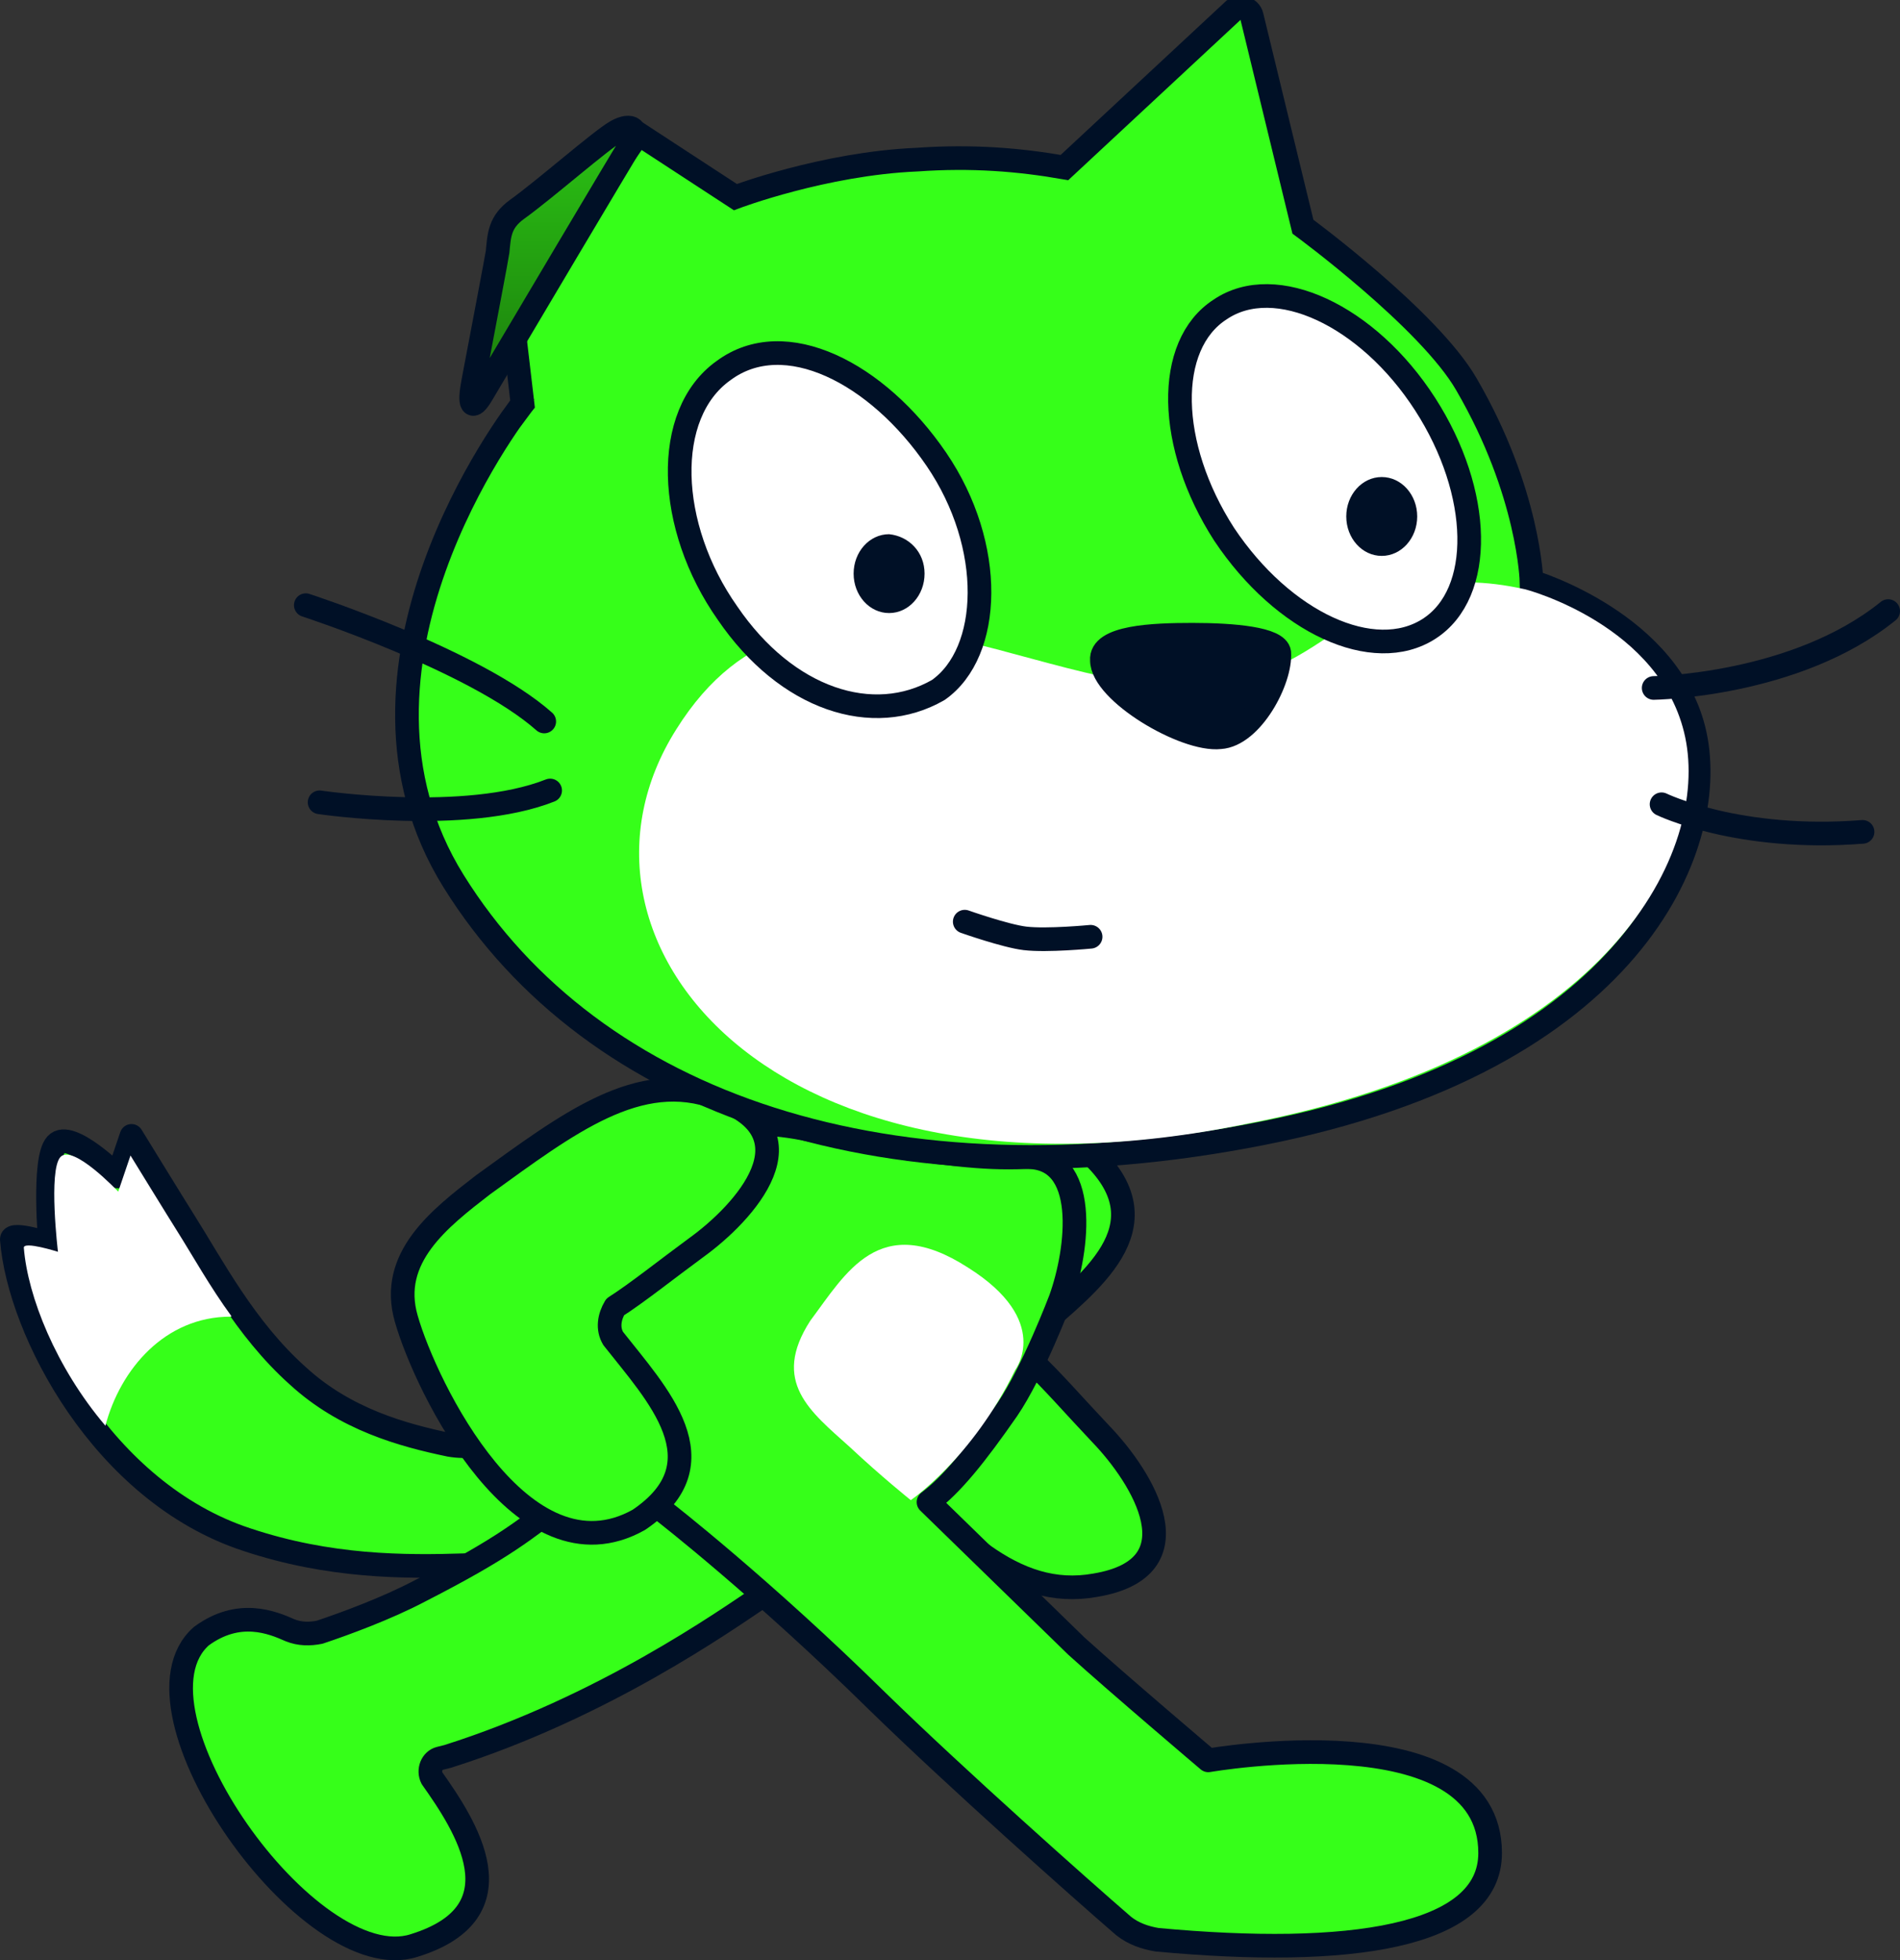 <svg version="1.1" xmlns="http://www.w3.org/2000/svg" xmlns:xlink="http://www.w3.org/1999/xlink" width="96.418" height="99.438" viewBox="0,0,96.418,99.438"><rect x="0" y="0" width="96.418" height="99.438" fill="#333333" stroke="none"/><defs><linearGradient x1="220.287" y1="136.854" x2="220.287" y2="148.388" gradientUnits="userSpaceOnUse" id="color-1"><stop offset="0" stop-color="#2bc314"/><stop offset="1" stop-color="#1e880e"/></linearGradient></defs><g transform="translate(-191.791,-130.382)"><g data-paper-data="{&quot;isPaintingLayer&quot;:true}" stroke-miterlimit="10" stroke-dasharray="" stroke-dashoffset="0" style="mix-blend-mode: normal"><path d="M244.152,199.438c0.957,0.885 2.219,2.334 3.498,3.684c2.138,2.218 4.965,6.797 -0.276,7.674c-4.204,0.761 -7.245,-2.637 -10.922,-6.456c-1.861,-2.066 -4.061,-4.498 -2.622,-7.388c1.609,-3.265 8.218,-12.228 13.433,-7.927c3.712,3.622 -0.258,6.458 -2.923,8.819c-0.385,0.438 -0.393,1.047 -0.188,1.592z" data-paper-data="{&quot;index&quot;:null}" fill="#36ff19" fill-rule="evenodd" stroke="#001026" stroke-width="1.2" stroke-linecap="round" stroke-linejoin="round"/><path d="M225.409,200.981c0.8,0.4 2.5,1.3 0.1,4.7c-2.4,3.4 -9.3,4.1 -10.1,4.1c-3.1,0.1 -6.9,0.1 -11.1,-1.3c-7.31,-2.397 -11.554,-10.616 -11.918,-15.223c-0.032,-0.403 1.943,0.225 1.943,0.225c0,0 -0.384,-4.27 0.305,-5.049c0.699,-0.79 3.126,1.627 3.126,1.627l0.699,-2.058c0,0 2.161,3.517 2.633,4.263c1.491,2.359 3.124,5.519 5.812,7.914c2.4,2.2 5.3,3 7.7,3.5c3.4,0.6 9.9,-3.2 10.8,-2.7z" fill="#36ff19" fill-rule="evenodd" stroke="#001026" stroke-width="1.2" stroke-linecap="round" stroke-linejoin="round"/><path d="M230.409,211.381c-1.8,1.2 -8,5.6 -15.9,8.1l-0.4,0.1c-0.4,0.1 -0.6,0.6 -0.4,1c1.7,2.4 4.596,6.793 -0.904,8.493c-5.3,1.7 -14.996,-11.993 -10.796,-15.693c1.9,-1.4 3.6,-0.7 4.5,-0.3c0.5,0.2 1,0.2 1.5,0.1c1.2,-0.4 3.4,-1.2 5.1,-2.1c4.3,-2.2 5.3,-3.1 7.3,-4.6c2,-1.5 6.6,-5.2 10.3,-2c3.2,2.7 1.4,5.7 -0.3,6.9z" fill="#36ff19" fill-rule="evenodd" stroke="#001026" stroke-width="1.2" stroke-linecap="round" stroke-linejoin="round"/><path d="M246.409,213.881c2.1,1.9 6.7,5.8 6.7,5.8c0,0 14.3,-2.5 14.3,4.7c0,4.3 -7.2,5.3 -16.9,4.4c-0.6,-0.1 -1.2,-0.3 -1.7,-0.7c-2.2,-1.9 -8.5,-7.5 -12.5,-11.4c-5.9,-5.8 -10.8,-9.6 -10.8,-9.6c-8.5,-8.3 -1.6,-11.8 1.1,-16.6c2.5,-4.1 3.6,-3.3 9.6,-2.1c3.4,0.5 5.4,0.8 7.6,0.7c3.3,-0.1 2.7,4.7 1.8,7.2c0,0 -1.4,3.7 -2.7,5.6c-1.6,2.3 -2.8,3.8 -4,4.7z" fill="#36ff19" fill-rule="evenodd" stroke="#001026" stroke-width="1.2" stroke-linecap="round" stroke-linejoin="round"/><path d="M238.009,206.481c0,0 -1.5,-1.2 -3.1,-2.7c-2,-1.8 -4,-3.3 -2,-6.4c1.8,-2.4 3.5,-5.6 8,-2.7c4.3,2.7 2.4,5.2 2.4,5.2c-2.2,4.5 -5.3,6.6 -5.3,6.6z" fill="#ffffff" fill-rule="evenodd" stroke="none" stroke-width="1" stroke-linecap="butt" stroke-linejoin="miter"/><path d="M222.909,198.281c2.2,2.8 5.6,6.3 1.3,9.2c-5.9,3.3 -10.8,-6.7 -11.8,-10.2c-0.9,-3.1 1.7,-5.1 3.9,-6.8c4.3,-3.1 7.9,-5.9 11.9,-4.4c5,1.8 1.4,5.8 -1.1,7.6c-1.5,1.1 -3,2.3 -4.1,3c-0.3,0.5 -0.4,1.1 -0.1,1.6z" fill="#36ff19" fill-rule="evenodd" stroke="#001026" stroke-width="1.2" stroke-linecap="round" stroke-linejoin="round"/><path d="M254.409,130.881c0.3,-0.2 0.8,-0.1 0.9,0.3l2.6,10.7c0,0 6.4,4.7 8.3,8c3.2,5.5 3.3,10 3.3,10c0,0 7.1,2.1 8.3,7.8c1.2,5.7 -3.2,16.5 -22,20.2c-18.8,3.7 -33.9,-1.4 -41,-12.8c-6.719,-10.788 2.949,-23.545 3.499,-24.207l-0.977,-8.329c2.764,-0.906 5.215,-2.757 6.849,-5.382l4.929,3.218c0,0 4.5,-1.7 9.2,-1.9c2.8,-0.2 5.2,0 7.5,0.4zM218.308,150.874l0.001,0.007c0.032,-0.043 0.03,-0.044 -0.001,-0.007z" fill="#36ff19" fill-rule="nonzero" stroke="#001026" stroke-width="1.2" stroke-linecap="butt" stroke-linejoin="miter"/><path d="M269.209,160.281c0,0 6.9,1.8 8.1,7.5c1.2,5.7 -3.6,16 -22.2,19.6c-24.2,5 -35.7,-9.4 -29,-20c6.7,-10.7 18.2,-1.6 26.6,-2.2c7.2,-0.5 8,-6.8 16.5,-4.9z" fill="#ffffff" fill-rule="evenodd" stroke="none" stroke-width="1" stroke-linecap="butt" stroke-linejoin="miter"/><path d="M287.609,161.381c-4.7,3.8 -11.9,3.9 -11.9,3.9" fill="none" fill-rule="evenodd" stroke="#001026" stroke-width="1.2" stroke-linecap="round" stroke-linejoin="round"/><path d="M286.309,172.581c-6.3,0.5 -10.2,-1.4 -10.2,-1.4" fill="none" fill-rule="evenodd" stroke="#001026" stroke-width="1.2" stroke-linecap="round" stroke-linejoin="round"/><path d="M252.309,162.581c2.1,0 4.3,0.2 4.4,0.9c0.1,1.4 -1.4,4.2 -3,4.3c-1.8,0.2 -6,-2.3 -6,-3.9c-0.1,-1.2 2.6,-1.3 4.6,-1.3z" fill="#001026" fill-rule="evenodd" stroke="#001026" stroke-width="1.2" stroke-linecap="round" stroke-linejoin="round"/><path d="M207.309,161.081c0,0 8.6,2.8 12.1,5.9" fill="none" fill-rule="evenodd" stroke="#001026" stroke-width="1.2" stroke-linecap="round" stroke-linejoin="round"/><path d="M219.709,170.481c-4.3,1.7 -11.7,0.6 -11.7,0.6" fill="none" fill-rule="evenodd" stroke="#001026" stroke-width="1.2" stroke-linecap="round" stroke-linejoin="round"/><g fill-rule="evenodd"><path d="M264.109,150.881c2.9,4.5 3,9.6 0.2,11.4c-2.8,1.8 -7.4,-0.3 -10.4,-4.8c-2.9,-4.5 -3,-9.6 -0.2,-11.4c2.8,-1.9 7.5,0.3 10.4,4.8z" fill="#ffffff" stroke="#001026" stroke-width="1.2" stroke-linecap="round" stroke-linejoin="round"/><path d="M263.709,156.581c0,1.1 -0.8,2 -1.8,2c-1,0 -1.8,-0.9 -1.8,-2c0,-1.1 0.8,-2 1.8,-2c1,0 1.8,0.9 1.8,2" fill="#001026" stroke="none" stroke-width="1" stroke-linecap="butt" stroke-linejoin="miter"/></g><g fill-rule="evenodd"><path d="M239.309,153.681c3,4.4 2.8,9.8 0.1,11.7c-3.3,1.9 -7.7,0.5 -10.7,-3.9c-3.1,-4.4 -3.3,-10.1 -0.2,-12.3c3.1,-2.3 7.8,0.1 10.8,4.5z" fill="#ffffff" stroke="#001026" stroke-width="1.2" stroke-linecap="round" stroke-linejoin="round"/><path d="M238.709,159.481c0,1.1 -0.8,2 -1.8,2c-1,0 -1.8,-0.9 -1.8,-2c0,-1.1 0.8,-2 1.8,-2c1,0.1 1.8,0.9 1.8,2" fill="#001026" stroke="none" stroke-width="1" stroke-linecap="butt" stroke-linejoin="miter"/></g><path d="M223.754,137.778c-0.347,0.536 -5.461,9.156 -7.505,12.603c-0.515,0.869 -0.671,0.549 -0.447,-0.628c0.477,-2.503 1.225,-6.441 1.24,-6.595c0.083,-0.859 0.1,-1.517 0.996,-2.162c1.433,-1.031 4.217,-3.482 5.024,-3.944c0.773,-0.442 1.241,-0.123 0.692,0.726z" fill="url(#color-1)" fill-rule="nonzero" stroke="#001026" stroke-width="1.2" stroke-linecap="round" stroke-linejoin="miter"/><path d="M247.135,177.902c0,0 -2.21,0.215 -3.331,0.081c-0.991,-0.119 -3.056,-0.847 -3.056,-0.847" fill="none" fill-rule="nonzero" stroke="#001026" stroke-width="1.2" stroke-linecap="round" stroke-linejoin="miter"/><path d="M193,193.682c-0.028,-0.359 1.732,0.201 1.732,0.201c0,0 -0.493,-4.107 0.121,-4.802c0.623,-0.705 2.937,1.751 2.937,1.751l0.623,-1.834c0,0 1.926,3.135 2.347,3.8c0.816,1.292 1.68,2.852 2.781,4.359c-0.017,0.005 -0.033,0.011 -0.05,0.016c-3.323,0 -5.595,2.661 -6.351,5.534c-2.514,-2.961 -3.945,-6.569 -4.139,-9.026z" fill="#ffffff" fill-rule="nonzero" stroke="#001026" stroke-width="0" stroke-linecap="butt" stroke-linejoin="miter"/></g></g></svg>